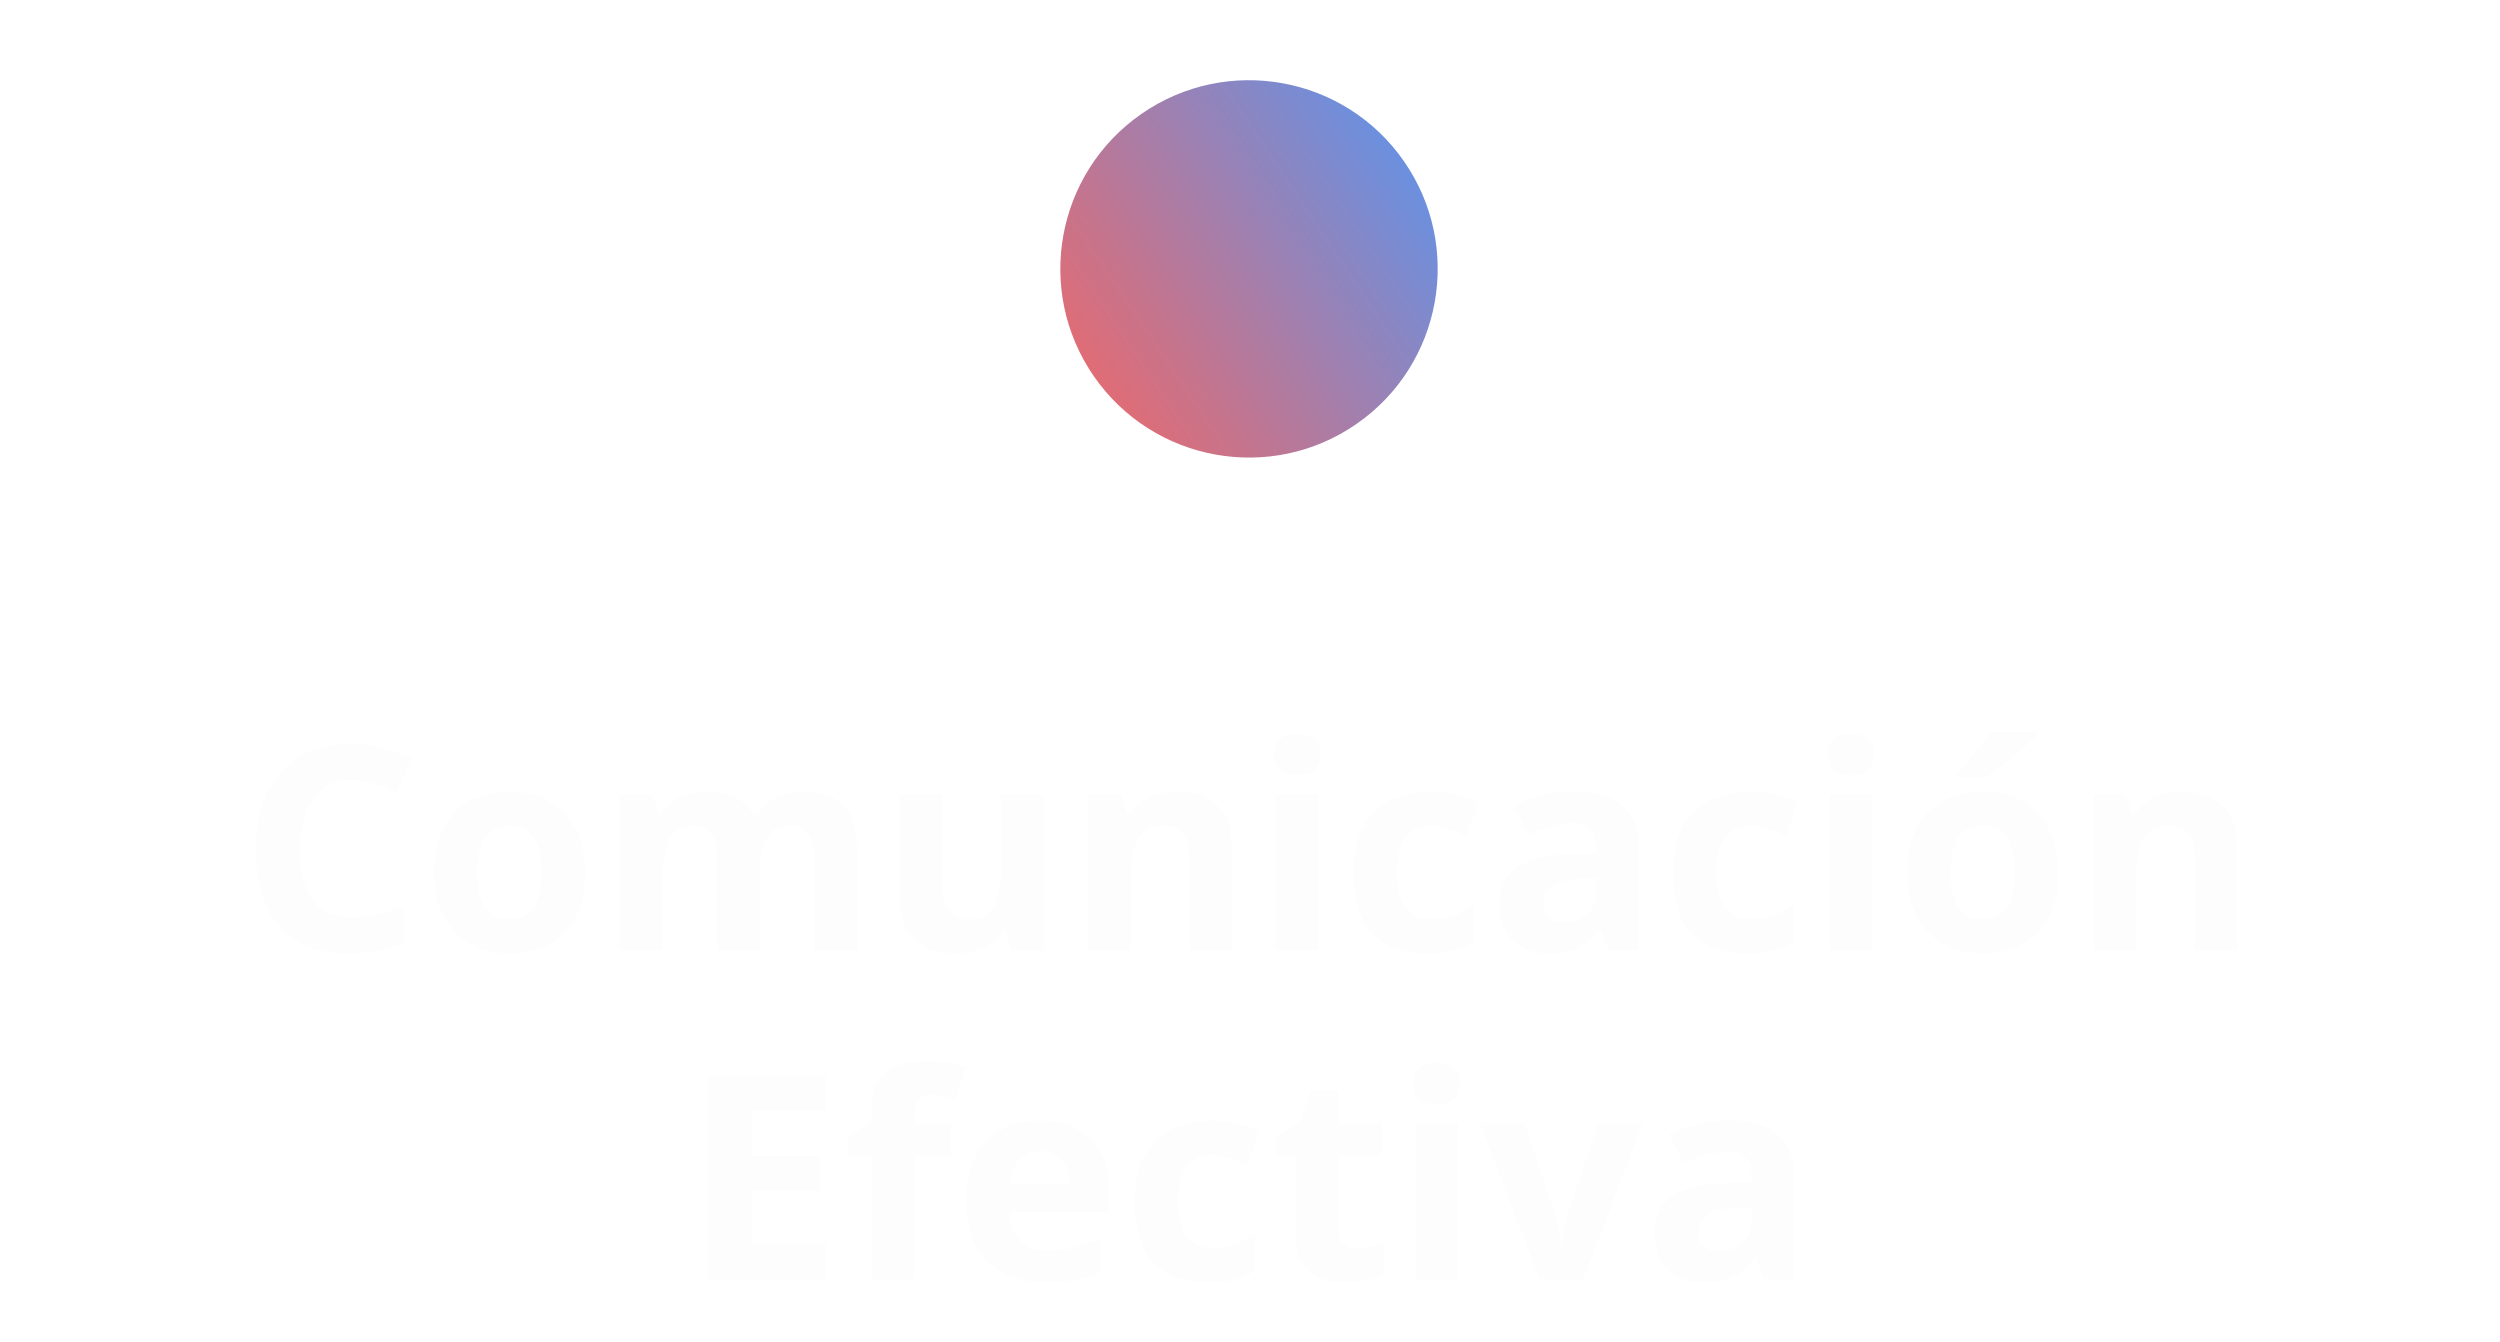 <svg width="190" height="102" viewBox="0 0 190 102" fill="none" xmlns="http://www.w3.org/2000/svg">
<g filter="url(#filter0_f_1134_18723)">
<circle cx="94.925" cy="20.436" r="14.339" transform="rotate(-34.718 94.925 20.436)" fill="url(#paint0_linear_1134_18723)"/>
</g>
<path d="M26.697 59.261C26.068 59.261 25.51 59.384 25.023 59.632C24.543 59.872 24.137 60.221 23.805 60.68C23.48 61.139 23.233 61.694 23.063 62.343C22.893 62.993 22.809 63.724 22.809 64.537C22.809 65.631 22.943 66.567 23.211 67.344C23.487 68.114 23.91 68.703 24.483 69.113C25.055 69.516 25.793 69.717 26.697 69.717C27.325 69.717 27.954 69.646 28.582 69.505C29.218 69.364 29.907 69.162 30.648 68.901V71.656C29.963 71.938 29.289 72.139 28.625 72.26C27.961 72.387 27.216 72.45 26.39 72.45C24.793 72.45 23.48 72.122 22.448 71.465C21.424 70.801 20.665 69.876 20.171 68.689C19.677 67.496 19.429 66.104 19.429 64.515C19.429 63.343 19.588 62.269 19.906 61.295C20.224 60.32 20.69 59.476 21.304 58.763C21.919 58.05 22.678 57.499 23.582 57.11C24.486 56.722 25.524 56.528 26.697 56.528C27.466 56.528 28.236 56.626 29.006 56.824C29.783 57.015 30.525 57.28 31.231 57.619L30.172 60.288C29.592 60.013 29.01 59.773 28.424 59.568C27.837 59.363 27.262 59.261 26.697 59.261ZM44.463 66.295C44.463 67.284 44.329 68.16 44.06 68.922C43.799 69.685 43.414 70.331 42.906 70.861C42.404 71.384 41.797 71.779 41.083 72.048C40.377 72.316 39.579 72.45 38.689 72.45C37.856 72.45 37.089 72.316 36.39 72.048C35.698 71.779 35.094 71.384 34.579 70.861C34.07 70.331 33.675 69.685 33.392 68.922C33.117 68.16 32.979 67.284 32.979 66.295C32.979 64.981 33.212 63.869 33.678 62.958C34.144 62.047 34.808 61.355 35.67 60.882C36.531 60.408 37.559 60.172 38.753 60.172C39.861 60.172 40.843 60.408 41.698 60.882C42.559 61.355 43.234 62.047 43.721 62.958C44.216 63.869 44.463 64.981 44.463 66.295ZM36.274 66.295C36.274 67.072 36.358 67.725 36.528 68.255C36.697 68.785 36.962 69.184 37.322 69.452C37.683 69.721 38.152 69.855 38.731 69.855C39.303 69.855 39.766 69.721 40.119 69.452C40.479 69.184 40.741 68.785 40.903 68.255C41.073 67.725 41.157 67.072 41.157 66.295C41.157 65.511 41.073 64.861 40.903 64.346C40.741 63.823 40.479 63.431 40.119 63.17C39.759 62.908 39.289 62.778 38.71 62.778C37.856 62.778 37.234 63.071 36.846 63.657C36.464 64.243 36.274 65.123 36.274 66.295ZM61.042 60.172C62.384 60.172 63.398 60.518 64.083 61.21C64.775 61.895 65.121 62.997 65.121 64.515V72.238H61.879V65.32C61.879 64.473 61.734 63.834 61.445 63.403C61.155 62.972 60.707 62.757 60.099 62.757C59.245 62.757 58.638 63.064 58.277 63.678C57.917 64.286 57.737 65.158 57.737 66.295V72.238H54.506V65.32C54.506 64.755 54.442 64.282 54.315 63.901C54.188 63.52 53.994 63.233 53.733 63.043C53.471 62.852 53.136 62.757 52.726 62.757C52.126 62.757 51.653 62.908 51.306 63.212C50.967 63.509 50.724 63.95 50.575 64.537C50.434 65.116 50.364 65.825 50.364 66.666V72.238H47.132V60.394H49.601L50.035 61.909H50.215C50.455 61.5 50.756 61.168 51.116 60.913C51.483 60.659 51.886 60.472 52.324 60.352C52.761 60.232 53.206 60.172 53.658 60.172C54.527 60.172 55.261 60.313 55.862 60.596C56.469 60.878 56.935 61.316 57.26 61.909H57.546C57.899 61.302 58.397 60.86 59.04 60.585C59.69 60.309 60.357 60.172 61.042 60.172ZM79.317 60.394V72.238H76.838L76.403 70.723H76.234C75.98 71.126 75.662 71.454 75.281 71.709C74.899 71.963 74.479 72.15 74.02 72.27C73.561 72.39 73.084 72.45 72.59 72.45C71.742 72.45 71.004 72.302 70.376 72.005C69.747 71.701 69.256 71.232 68.903 70.596C68.557 69.961 68.384 69.134 68.384 68.117V60.394H71.615V67.312C71.615 68.16 71.767 68.799 72.071 69.23C72.374 69.66 72.858 69.876 73.522 69.876C74.179 69.876 74.694 69.728 75.069 69.431C75.443 69.127 75.704 68.686 75.853 68.107C76.008 67.52 76.086 66.807 76.086 65.967V60.394H79.317ZM89.434 60.172C90.698 60.172 91.715 60.518 92.485 61.21C93.255 61.895 93.64 62.997 93.64 64.515V72.238H90.409V65.32C90.409 64.473 90.253 63.834 89.943 63.403C89.639 62.972 89.159 62.757 88.502 62.757C87.513 62.757 86.838 63.092 86.478 63.763C86.118 64.434 85.938 65.402 85.938 66.666V72.238H82.707V60.394H85.175L85.61 61.909H85.79C86.044 61.5 86.358 61.168 86.733 60.913C87.114 60.659 87.534 60.472 87.993 60.352C88.459 60.232 88.94 60.172 89.434 60.172ZM100.198 60.394V72.238H96.966V60.394H100.198ZM98.587 55.754C99.067 55.754 99.481 55.867 99.827 56.093C100.173 56.312 100.346 56.725 100.346 57.333C100.346 57.933 100.173 58.35 99.827 58.583C99.481 58.809 99.067 58.922 98.587 58.922C98.1 58.922 97.683 58.809 97.337 58.583C96.998 58.35 96.829 57.933 96.829 57.333C96.829 56.725 96.998 56.312 97.337 56.093C97.683 55.867 98.1 55.754 98.587 55.754ZM108.408 72.45C107.235 72.45 106.236 72.238 105.41 71.814C104.583 71.384 103.955 70.72 103.524 69.823C103.093 68.926 102.878 67.778 102.878 66.38C102.878 64.932 103.121 63.752 103.609 62.842C104.103 61.923 104.785 61.249 105.653 60.818C106.529 60.387 107.543 60.172 108.694 60.172C109.513 60.172 110.219 60.253 110.813 60.415C111.413 60.571 111.936 60.758 112.381 60.977L111.427 63.477C110.919 63.272 110.445 63.106 110.007 62.979C109.57 62.845 109.132 62.778 108.694 62.778C108.129 62.778 107.659 62.912 107.285 63.181C106.911 63.442 106.632 63.837 106.448 64.367C106.264 64.897 106.172 65.561 106.172 66.359C106.172 67.143 106.271 67.792 106.469 68.308C106.667 68.823 106.953 69.208 107.327 69.463C107.702 69.71 108.157 69.834 108.694 69.834C109.365 69.834 109.962 69.745 110.484 69.569C111.007 69.385 111.515 69.131 112.01 68.806V71.571C111.515 71.882 110.996 72.104 110.452 72.238C109.916 72.379 109.234 72.45 108.408 72.45ZM119.616 60.151C121.205 60.151 122.424 60.497 123.271 61.189C124.119 61.881 124.542 62.933 124.542 64.346V72.238H122.286L121.661 70.628H121.576C121.237 71.052 120.891 71.398 120.538 71.666C120.185 71.935 119.779 72.132 119.32 72.26C118.861 72.387 118.303 72.45 117.646 72.45C116.947 72.45 116.318 72.316 115.76 72.048C115.209 71.779 114.775 71.37 114.457 70.819C114.139 70.261 113.98 69.555 113.98 68.7C113.98 67.443 114.422 66.518 115.304 65.924C116.187 65.324 117.512 64.992 119.277 64.928L121.332 64.865V64.346C121.332 63.724 121.17 63.269 120.845 62.979C120.52 62.69 120.068 62.545 119.489 62.545C118.917 62.545 118.356 62.626 117.805 62.788C117.254 62.951 116.703 63.156 116.152 63.403L115.082 61.221C115.711 60.889 116.413 60.627 117.19 60.437C117.974 60.246 118.783 60.151 119.616 60.151ZM121.332 66.751L120.082 66.793C119.037 66.821 118.31 67.008 117.9 67.355C117.497 67.701 117.296 68.156 117.296 68.721C117.296 69.216 117.441 69.569 117.73 69.781C118.02 69.985 118.398 70.088 118.864 70.088C119.556 70.088 120.139 69.883 120.612 69.473C121.092 69.064 121.332 68.481 121.332 67.725V66.751ZM132.689 72.45C131.517 72.45 130.517 72.238 129.691 71.814C128.865 71.384 128.236 70.72 127.805 69.823C127.375 68.926 127.159 67.778 127.159 66.38C127.159 64.932 127.403 63.752 127.89 62.842C128.384 61.923 129.066 61.249 129.935 60.818C130.81 60.387 131.824 60.172 132.975 60.172C133.794 60.172 134.501 60.253 135.094 60.415C135.694 60.571 136.217 60.758 136.662 60.977L135.708 63.477C135.2 63.272 134.727 63.106 134.289 62.979C133.851 62.845 133.413 62.778 132.975 62.778C132.41 62.778 131.94 62.912 131.566 63.181C131.192 63.442 130.913 63.837 130.729 64.367C130.546 64.897 130.454 65.561 130.454 66.359C130.454 67.143 130.553 67.792 130.75 68.308C130.948 68.823 131.234 69.208 131.609 69.463C131.983 69.71 132.438 69.834 132.975 69.834C133.646 69.834 134.243 69.745 134.766 69.569C135.288 69.385 135.797 69.131 136.291 68.806V71.571C135.797 71.882 135.278 72.104 134.734 72.238C134.197 72.379 133.515 72.45 132.689 72.45ZM142.277 60.394V72.238H139.045V60.394H142.277ZM140.666 55.754C141.147 55.754 141.56 55.867 141.906 56.093C142.252 56.312 142.425 56.725 142.425 57.333C142.425 57.933 142.252 58.35 141.906 58.583C141.56 58.809 141.147 58.922 140.666 58.922C140.179 58.922 139.762 58.809 139.416 58.583C139.077 58.35 138.908 57.933 138.908 57.333C138.908 56.725 139.077 56.312 139.416 56.093C139.762 55.867 140.179 55.754 140.666 55.754ZM156.441 66.295C156.441 67.284 156.307 68.16 156.038 68.922C155.777 69.685 155.392 70.331 154.883 70.861C154.382 71.384 153.775 71.779 153.061 72.048C152.355 72.316 151.557 72.45 150.667 72.45C149.834 72.45 149.067 72.316 148.368 72.048C147.676 71.779 147.072 71.384 146.557 70.861C146.048 70.331 145.653 69.685 145.37 68.922C145.095 68.16 144.957 67.284 144.957 66.295C144.957 64.981 145.19 63.869 145.656 62.958C146.122 62.047 146.786 61.355 147.648 60.882C148.509 60.408 149.537 60.172 150.731 60.172C151.839 60.172 152.821 60.408 153.676 60.882C154.537 61.355 155.212 62.047 155.699 62.958C156.194 63.869 156.441 64.981 156.441 66.295ZM148.252 66.295C148.252 67.072 148.336 67.725 148.506 68.255C148.675 68.785 148.94 69.184 149.3 69.452C149.661 69.721 150.13 69.855 150.709 69.855C151.281 69.855 151.744 69.721 152.097 69.452C152.457 69.184 152.719 68.785 152.881 68.255C153.051 67.725 153.135 67.072 153.135 66.295C153.135 65.511 153.051 64.861 152.881 64.346C152.719 63.823 152.457 63.431 152.097 63.17C151.737 62.908 151.267 62.778 150.688 62.778C149.834 62.778 149.212 63.071 148.824 63.657C148.442 64.243 148.252 65.123 148.252 66.295ZM154.873 55.616V55.839C154.668 56.037 154.4 56.28 154.068 56.57C153.736 56.859 153.379 57.163 152.998 57.481C152.616 57.792 152.242 58.092 151.875 58.381C151.508 58.664 151.186 58.901 150.911 59.091H148.76V58.805C148.993 58.537 149.262 58.219 149.565 57.852C149.876 57.477 150.183 57.093 150.487 56.697C150.791 56.301 151.045 55.941 151.25 55.616H154.873ZM165.838 60.172C167.102 60.172 168.119 60.518 168.889 61.21C169.658 61.895 170.043 62.997 170.043 64.515V72.238H166.812V65.32C166.812 64.473 166.657 63.834 166.346 63.403C166.042 62.972 165.562 62.757 164.905 62.757C163.917 62.757 163.242 63.092 162.882 63.763C162.522 64.434 162.342 65.402 162.342 66.666V72.238H159.11V60.394H161.579L162.013 61.909H162.193C162.448 61.5 162.762 61.168 163.136 60.913C163.518 60.659 163.938 60.472 164.397 60.352C164.863 60.232 165.343 60.172 165.838 60.172ZM62.748 97.238H53.828V81.75H62.748V84.441H57.112V87.841H62.356V90.532H57.112V94.526H62.748V97.238ZM72.282 87.82H69.486V97.238H66.254V87.82H64.475V86.263L66.254 85.394V84.525C66.254 83.516 66.424 82.732 66.763 82.174C67.109 81.609 67.593 81.213 68.214 80.987C68.843 80.754 69.585 80.638 70.439 80.638C71.068 80.638 71.64 80.691 72.155 80.796C72.671 80.895 73.091 81.008 73.416 81.135L72.59 83.508C72.343 83.431 72.074 83.36 71.784 83.297C71.495 83.233 71.163 83.201 70.789 83.201C70.337 83.201 70.005 83.339 69.793 83.615C69.588 83.883 69.486 84.229 69.486 84.653V85.394H72.282V87.82ZM79.031 85.172C80.126 85.172 81.068 85.384 81.859 85.807C82.65 86.224 83.261 86.832 83.692 87.63C84.123 88.428 84.338 89.402 84.338 90.553V92.121H76.7C76.736 93.032 77.007 93.749 77.516 94.272C78.031 94.787 78.745 95.045 79.656 95.045C80.412 95.045 81.104 94.968 81.732 94.812C82.361 94.657 83.007 94.424 83.671 94.113V96.613C83.085 96.903 82.47 97.115 81.828 97.249C81.192 97.383 80.419 97.45 79.507 97.45C78.321 97.45 77.269 97.231 76.35 96.793C75.439 96.356 74.723 95.688 74.2 94.791C73.684 93.894 73.427 92.764 73.427 91.401C73.427 90.017 73.66 88.865 74.126 87.947C74.599 87.022 75.256 86.33 76.096 85.871C76.937 85.405 77.915 85.172 79.031 85.172ZM79.052 87.471C78.423 87.471 77.901 87.672 77.484 88.075C77.075 88.477 76.838 89.109 76.774 89.971H81.308C81.301 89.491 81.213 89.063 81.044 88.689C80.881 88.315 80.634 88.018 80.302 87.799C79.977 87.58 79.561 87.471 79.052 87.471ZM91.775 97.45C90.603 97.45 89.604 97.238 88.777 96.814C87.951 96.384 87.322 95.72 86.891 94.823C86.461 93.926 86.245 92.778 86.245 91.38C86.245 89.932 86.489 88.752 86.976 87.841C87.471 86.923 88.152 86.249 89.021 85.818C89.897 85.387 90.91 85.172 92.061 85.172C92.881 85.172 93.587 85.253 94.18 85.415C94.781 85.571 95.303 85.758 95.748 85.977L94.795 88.477C94.286 88.272 93.813 88.106 93.375 87.979C92.937 87.845 92.499 87.778 92.061 87.778C91.496 87.778 91.027 87.912 90.652 88.18C90.278 88.442 89.999 88.837 89.815 89.367C89.632 89.897 89.54 90.561 89.54 91.359C89.54 92.143 89.639 92.792 89.837 93.308C90.034 93.823 90.32 94.208 90.695 94.463C91.069 94.71 91.525 94.834 92.061 94.834C92.732 94.834 93.329 94.745 93.852 94.569C94.374 94.385 94.883 94.131 95.377 93.806V96.571C94.883 96.882 94.364 97.104 93.82 97.238C93.283 97.379 92.602 97.45 91.775 97.45ZM103.121 94.876C103.475 94.876 103.817 94.841 104.149 94.77C104.488 94.699 104.824 94.611 105.155 94.505V96.91C104.809 97.065 104.379 97.192 103.863 97.291C103.354 97.397 102.797 97.45 102.189 97.45C101.483 97.45 100.847 97.337 100.282 97.111C99.724 96.878 99.283 96.479 98.958 95.914C98.64 95.342 98.481 94.547 98.481 93.53V87.82H96.935V86.454L98.714 85.373L99.647 82.873H101.712V85.394H105.028V87.82H101.712V93.53C101.712 93.982 101.84 94.321 102.094 94.547C102.355 94.766 102.698 94.876 103.121 94.876ZM110.791 85.394V97.238H107.56V85.394H110.791ZM109.181 80.754C109.661 80.754 110.075 80.867 110.421 81.093C110.767 81.312 110.94 81.725 110.94 82.333C110.94 82.933 110.767 83.35 110.421 83.583C110.075 83.809 109.661 83.922 109.181 83.922C108.694 83.922 108.277 83.809 107.931 83.583C107.592 83.35 107.423 82.933 107.423 82.333C107.423 81.725 107.592 81.312 107.931 81.093C108.277 80.867 108.694 80.754 109.181 80.754ZM117.01 97.238L112.497 85.394H115.877L118.165 92.143C118.292 92.538 118.391 92.955 118.461 93.393C118.539 93.831 118.592 94.222 118.62 94.569H118.705C118.726 94.194 118.776 93.795 118.853 93.371C118.938 92.948 119.048 92.538 119.182 92.143L121.46 85.394H124.839L120.326 97.238H117.01ZM131.397 85.151C132.986 85.151 134.204 85.497 135.052 86.189C135.899 86.881 136.323 87.933 136.323 89.346V97.238H134.066L133.441 95.628H133.357C133.018 96.052 132.671 96.398 132.318 96.666C131.965 96.935 131.559 97.132 131.1 97.26C130.641 97.387 130.083 97.45 129.426 97.45C128.727 97.45 128.098 97.316 127.54 97.048C126.99 96.779 126.555 96.37 126.237 95.819C125.92 95.261 125.761 94.555 125.761 93.7C125.761 92.443 126.202 91.518 127.085 90.924C127.968 90.324 129.292 89.992 131.058 89.928L133.113 89.865V89.346C133.113 88.724 132.95 88.269 132.626 87.979C132.301 87.69 131.849 87.545 131.27 87.545C130.697 87.545 130.136 87.626 129.585 87.788C129.034 87.951 128.483 88.156 127.932 88.403L126.862 86.221C127.491 85.889 128.194 85.627 128.971 85.437C129.755 85.246 130.563 85.151 131.397 85.151ZM133.113 91.751L131.863 91.793C130.818 91.821 130.09 92.008 129.68 92.355C129.278 92.701 129.077 93.156 129.077 93.721C129.077 94.216 129.221 94.569 129.511 94.781C129.801 94.985 130.178 95.088 130.644 95.088C131.337 95.088 131.919 94.883 132.392 94.473C132.873 94.064 133.113 93.481 133.113 92.725V91.751Z" fill="#FDFDFD"/>
<defs>
<filter id="filter0_f_1134_18723" x="75.38" y="0.89" width="39.092" height="39.092" filterUnits="userSpaceOnUse" color-interpolation-filters="sRGB">
<feFlood flood-opacity="0" result="BackgroundImageFix"/>
<feBlend mode="normal" in="SourceGraphic" in2="BackgroundImageFix" result="shape"/>
<feGaussianBlur stdDeviation="2.603" result="effect1_foregroundBlur_1134_18723"/>
</filter>
<linearGradient id="paint0_linear_1134_18723" x1="80.587" y1="11.147" x2="109.412" y2="11.613" gradientUnits="userSpaceOnUse">
<stop stop-color="#E06C75"/>
<stop offset="1" stop-color="#6B90DF"/>
</linearGradient>
</defs>
</svg>
